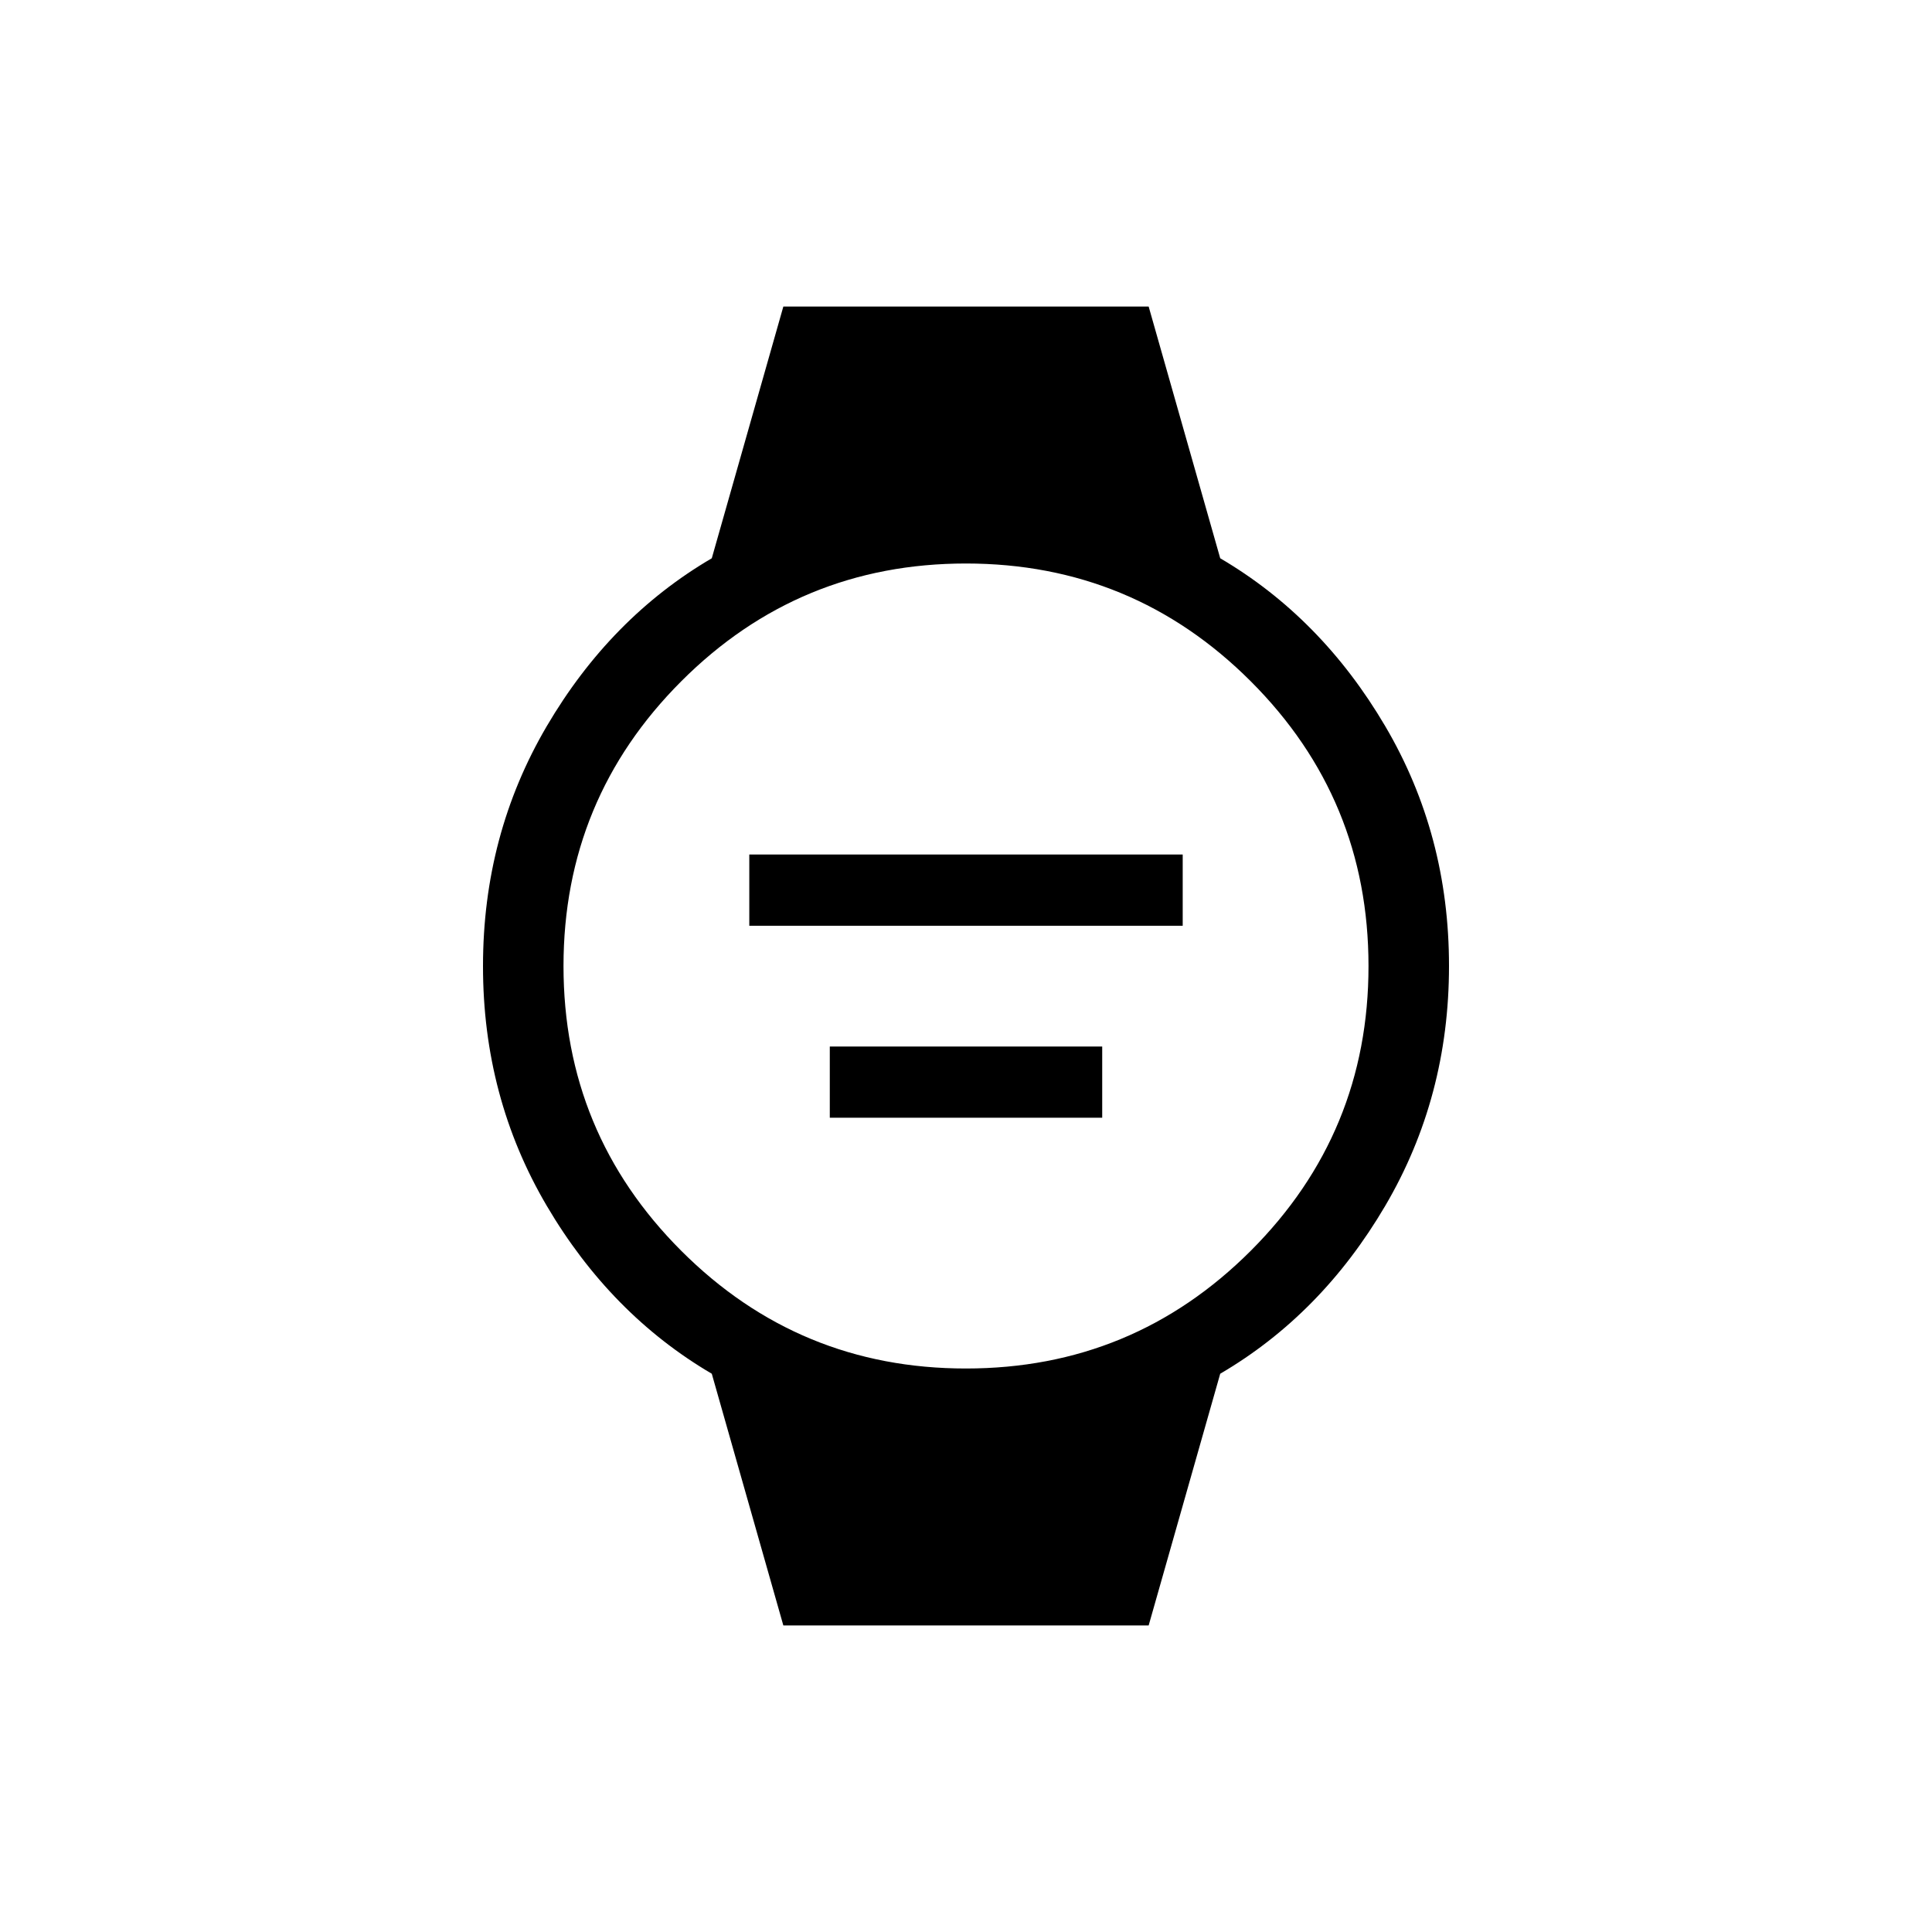 <svg xmlns="http://www.w3.org/2000/svg" width="1em" height="1em" viewBox="0 0 24 24"><path fill="currentColor" d="M9.308 11.5v-.885h5.384v.885zm1 2.385V13h3.384v.885zm-.577 6.307l-.889-3.127q-1.257-.738-2.05-2.086T6 12q0-1.63.792-2.979t2.05-2.086l.889-3.127h4.538l.889 3.127q1.257.738 2.05 2.086T18 12q0 1.63-.792 2.979t-2.05 2.086l-.889 3.127zM12 17q2.075 0 3.538-1.463T17 12q0-2.075-1.463-3.537T12 7Q9.925 7 8.463 8.463T7 12q0 2.075 1.463 3.538T12 17"/></svg>